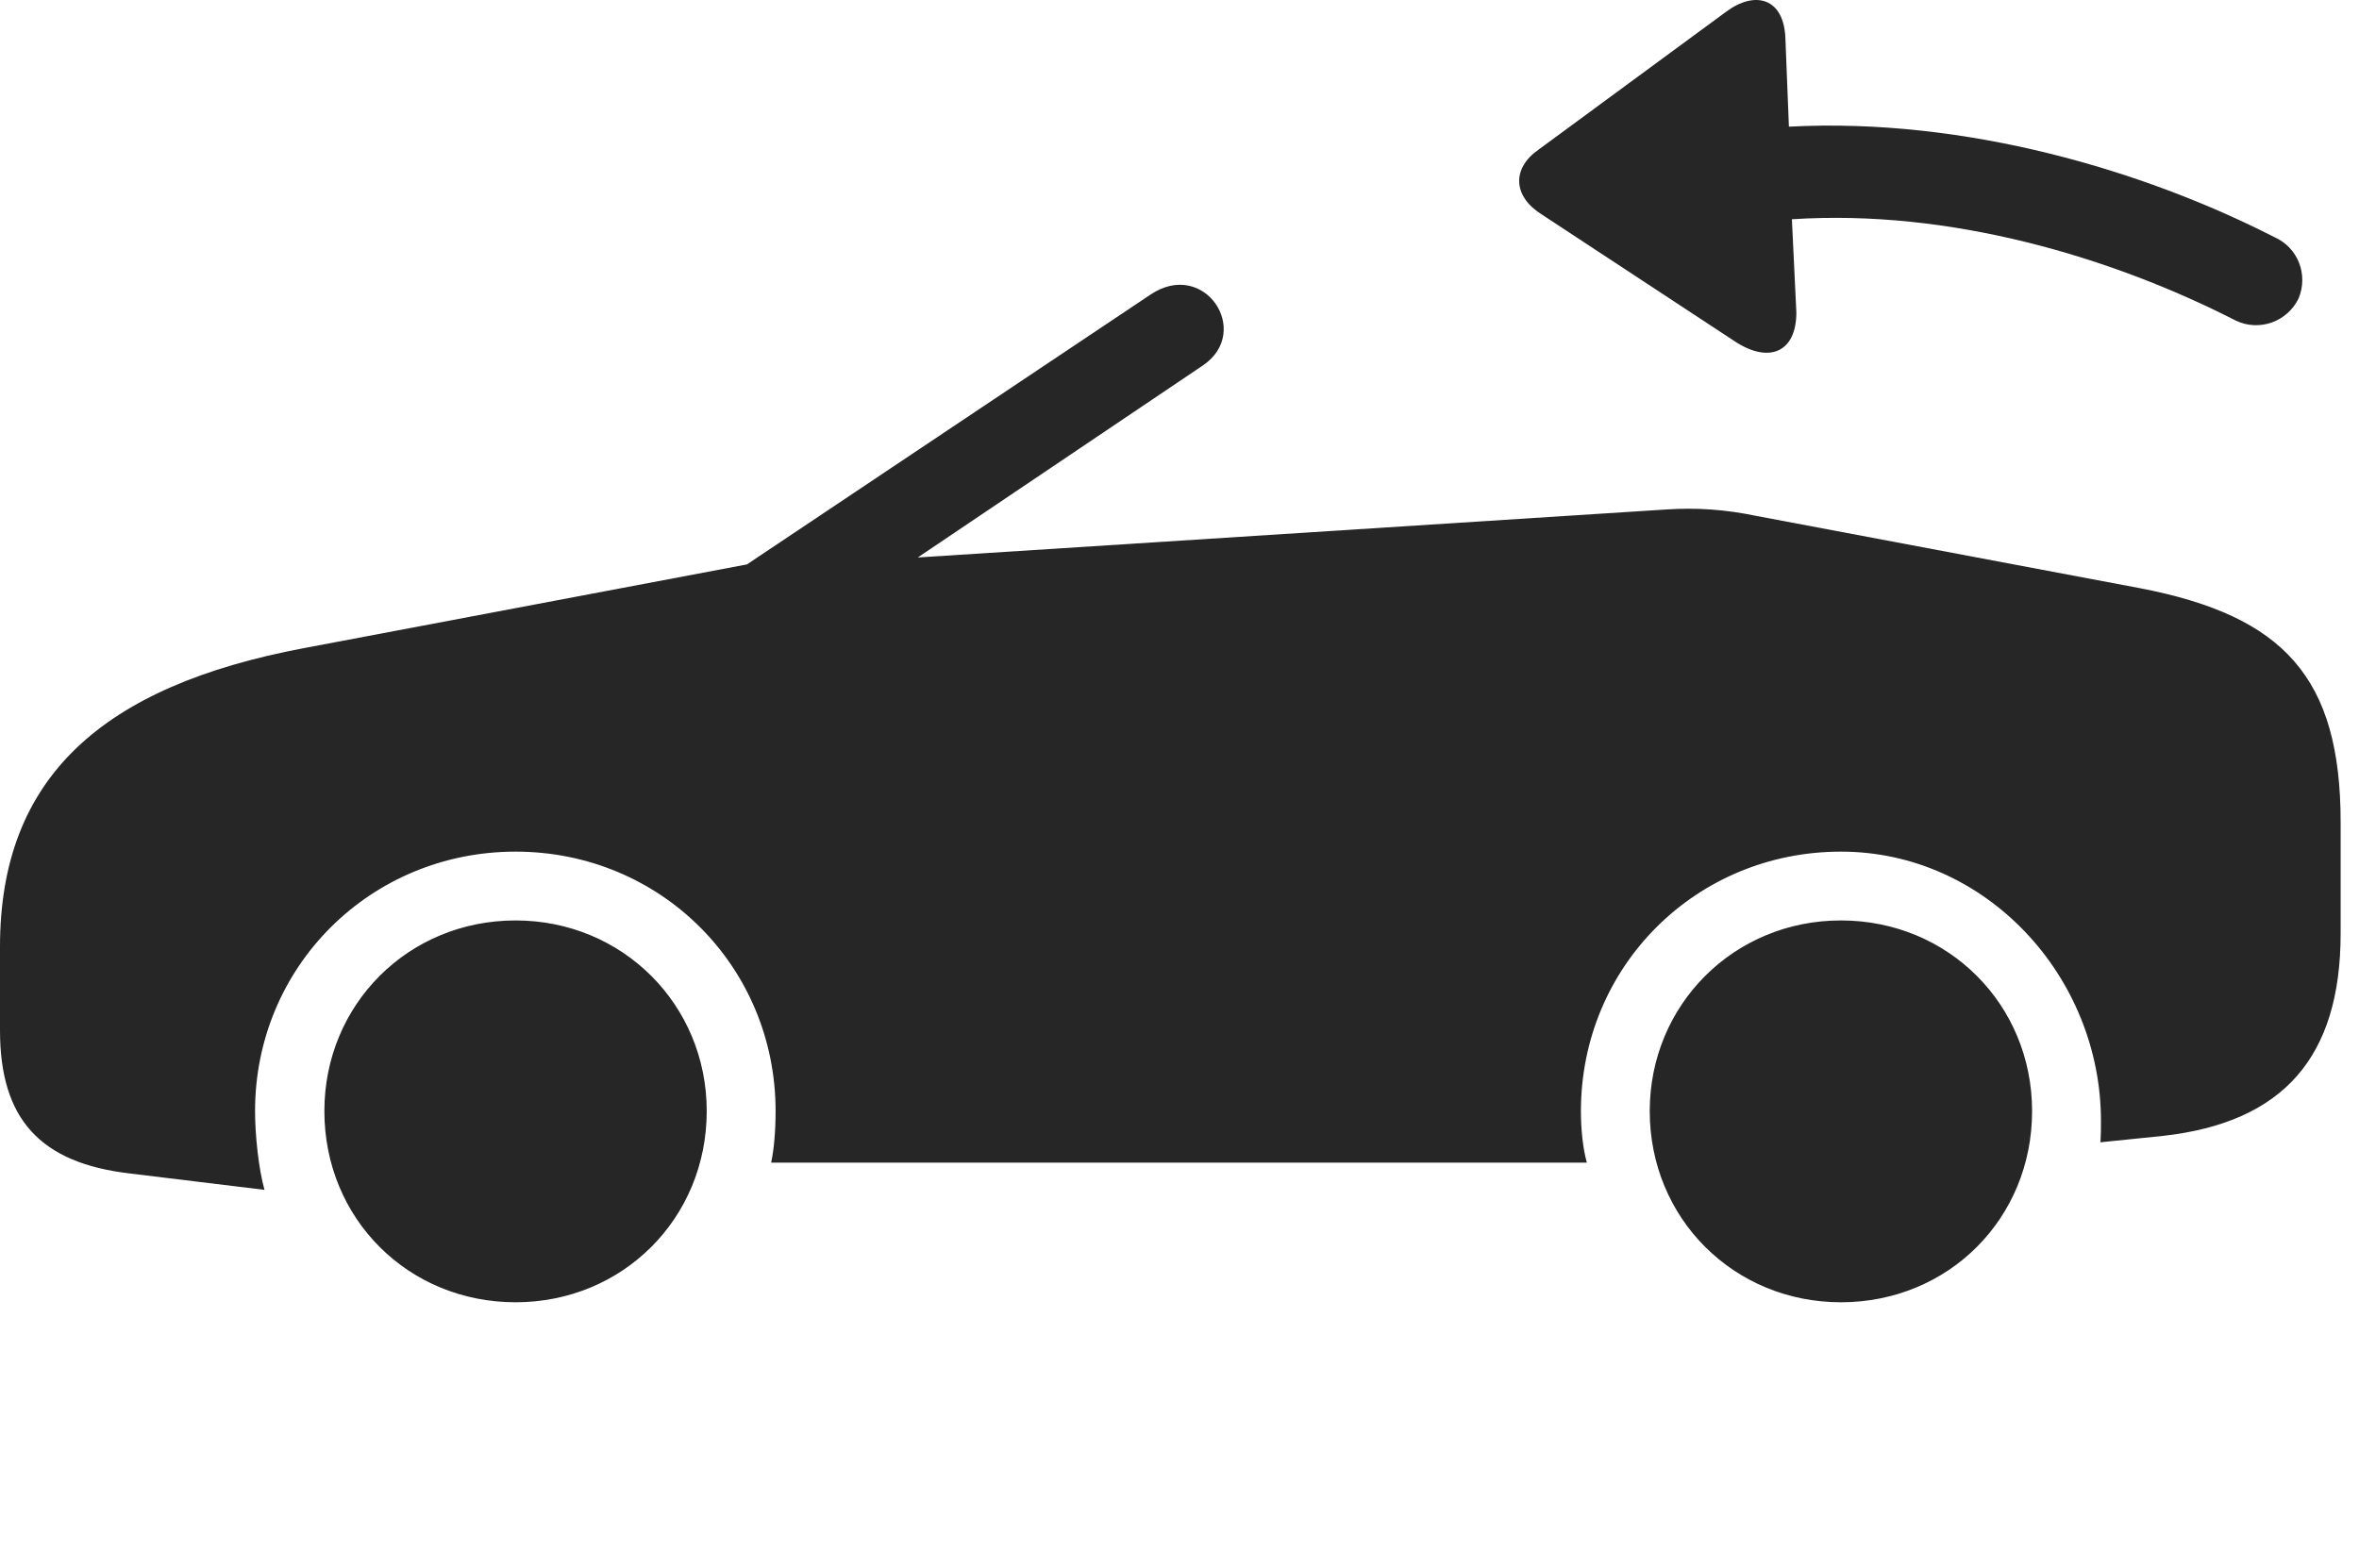 <?xml version="1.0" encoding="UTF-8"?>
<!--Generator: Apple Native CoreSVG 326-->
<!DOCTYPE svg
PUBLIC "-//W3C//DTD SVG 1.1//EN"
       "http://www.w3.org/Graphics/SVG/1.1/DTD/svg11.dtd">
<svg version="1.1" xmlns="http://www.w3.org/2000/svg" xmlns:xlink="http://www.w3.org/1999/xlink" viewBox="0 0 46.514 30.924">
 <g>
  <rect height="30.924" opacity="0" width="46.514" x="0" y="0"/>
  <path d="M10.166 25.682C12.275 25.682 13.935 24.031 13.935 21.912C13.935 19.813 12.275 18.152 10.166 18.152C8.047 18.152 6.396 19.813 6.396 21.912C6.396 24.031 8.047 25.682 10.166 25.682ZM36.299 25.682C38.418 25.682 40.068 24.031 40.068 21.912C40.068 19.813 38.418 18.152 36.299 18.152C34.19 18.152 32.529 19.813 32.529 21.912C32.529 24.031 34.19 25.682 36.299 25.682ZM34.629 10.174C34.023 10.047 33.447 10.008 32.861 10.047L18.096 10.994L23.721 7.205C24.697 6.541 23.75 5.096 22.686 5.809L14.727 11.131L5.996 12.781C2.002 13.533 0 15.34 0 18.67L0 20.32C0 22.069 0.791 22.938 2.568 23.143L5.215 23.465C5.098 23.045 5.029 22.381 5.029 21.912C5.029 19.061 7.305 16.795 10.166 16.795C13.027 16.795 15.293 19.061 15.293 21.912C15.293 22.274 15.264 22.664 15.205 22.928L31.289 22.928C31.211 22.645 31.172 22.283 31.172 21.912C31.172 19.061 33.438 16.795 36.299 16.795C39.16 16.795 41.426 19.256 41.426 22.108C41.426 22.283 41.426 22.371 41.416 22.527L42.647 22.401C45.02 22.137 46.152 20.848 46.152 18.406L46.152 16.219C46.152 13.367 45.039 12.147 42.197 11.6Z" fill="black" fill-opacity="0.85"/>
  <path d="M35.42 6.16L35.332 4.324C38.447 4.119 41.631 5.067 44.092 6.326C44.551 6.541 45.098 6.346 45.322 5.887C45.518 5.418 45.312 4.881 44.844 4.676C42.285 3.367 38.76 2.313 35.273 2.498L35.205 0.779C35.185-0.041 34.609-0.197 34.033 0.233L30.342 2.947C29.805 3.319 29.834 3.865 30.381 4.217L34.228 6.746C34.883 7.166 35.42 6.951 35.42 6.16Z" fill="black" fill-opacity="0.85"/>
 </g>
</svg>
